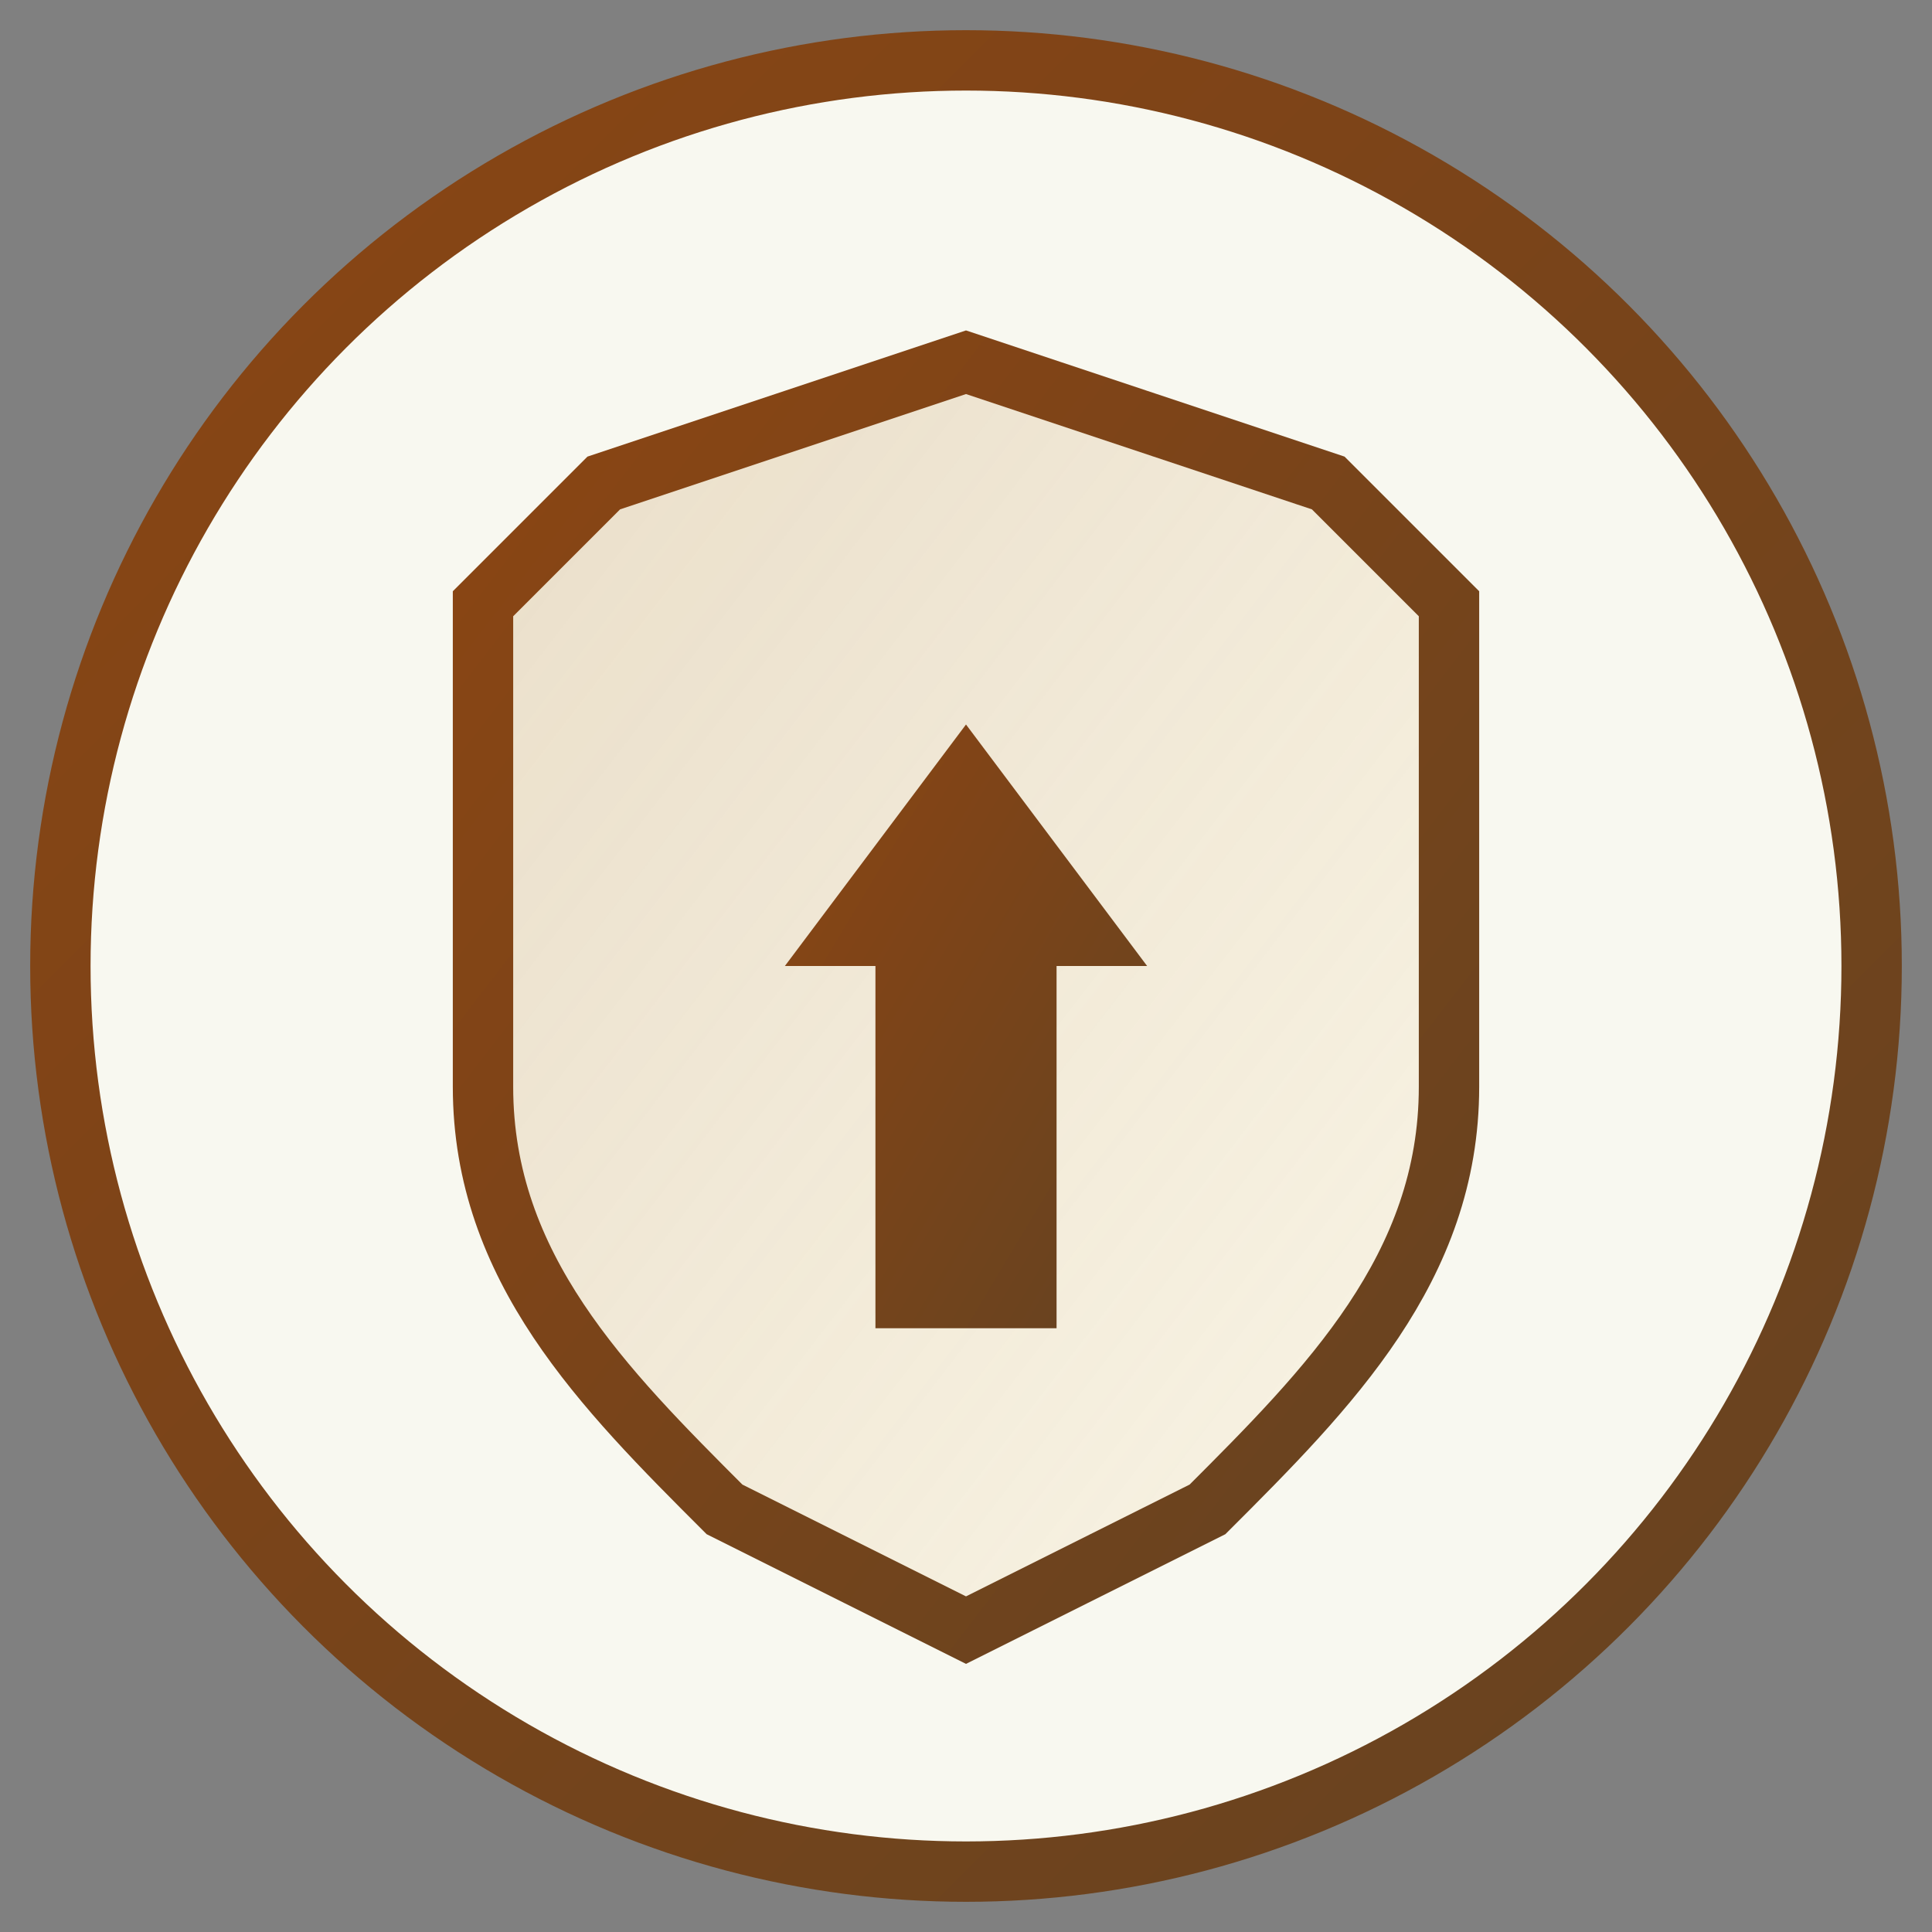 <?xml version="1.0" encoding="UTF-8"?>
<svg width="32" height="32" viewBox="0 0 32 32" xmlns="http://www.w3.org/2000/svg">
  <rect x="0" y="0" width="32" height="32" fill="#808080" stroke="none"/>
  <defs>
    <!-- Simplified brown gradient for small size -->
    <linearGradient id="brownGrad" x1="0%" y1="0%" x2="100%" y2="100%">
      <stop offset="0%" style="stop-color:#8B4513;stop-opacity:1" />
      <stop offset="100%" style="stop-color:#654321;stop-opacity:1" />
    </linearGradient>
    
    <!-- Light fill -->
    <linearGradient id="lightFill" x1="0%" y1="0%" x2="100%" y2="100%">
      <stop offset="0%" style="stop-color:#D2B48C;stop-opacity:0.4" />
      <stop offset="100%" style="stop-color:#F5DEB3;stop-opacity:0.2" />
    </linearGradient>
  </defs>
  
  <!-- Background circle -->
  <circle cx="16" cy="16" r="15" fill="#F8F8F0" stroke="url(#brownGrad)" stroke-width="1"/>
  
  <!-- Shield shape - simplified for favicon -->
  <path d="M 16 6 
           L 22 8
           L 24 10
           L 24 18
           C 24 21, 22 23, 20 25
           L 16 27
           L 12 25
           C 10 23, 8 21, 8 18
           L 8 10
           L 10 8
           Z" 
        fill="url(#lightFill)" 
        stroke="url(#brownGrad)" 
        stroke-width="1"/>
  
  <!-- Arrow - simplified and bold for small size -->
  <path d="M 16 12 
           L 19 16 
           L 17.5 16 
           L 17.5 22 
           L 14.5 22 
           L 14.5 16 
           L 13 16 
           Z" 
        fill="url(#brownGrad)"/>
        
</svg>